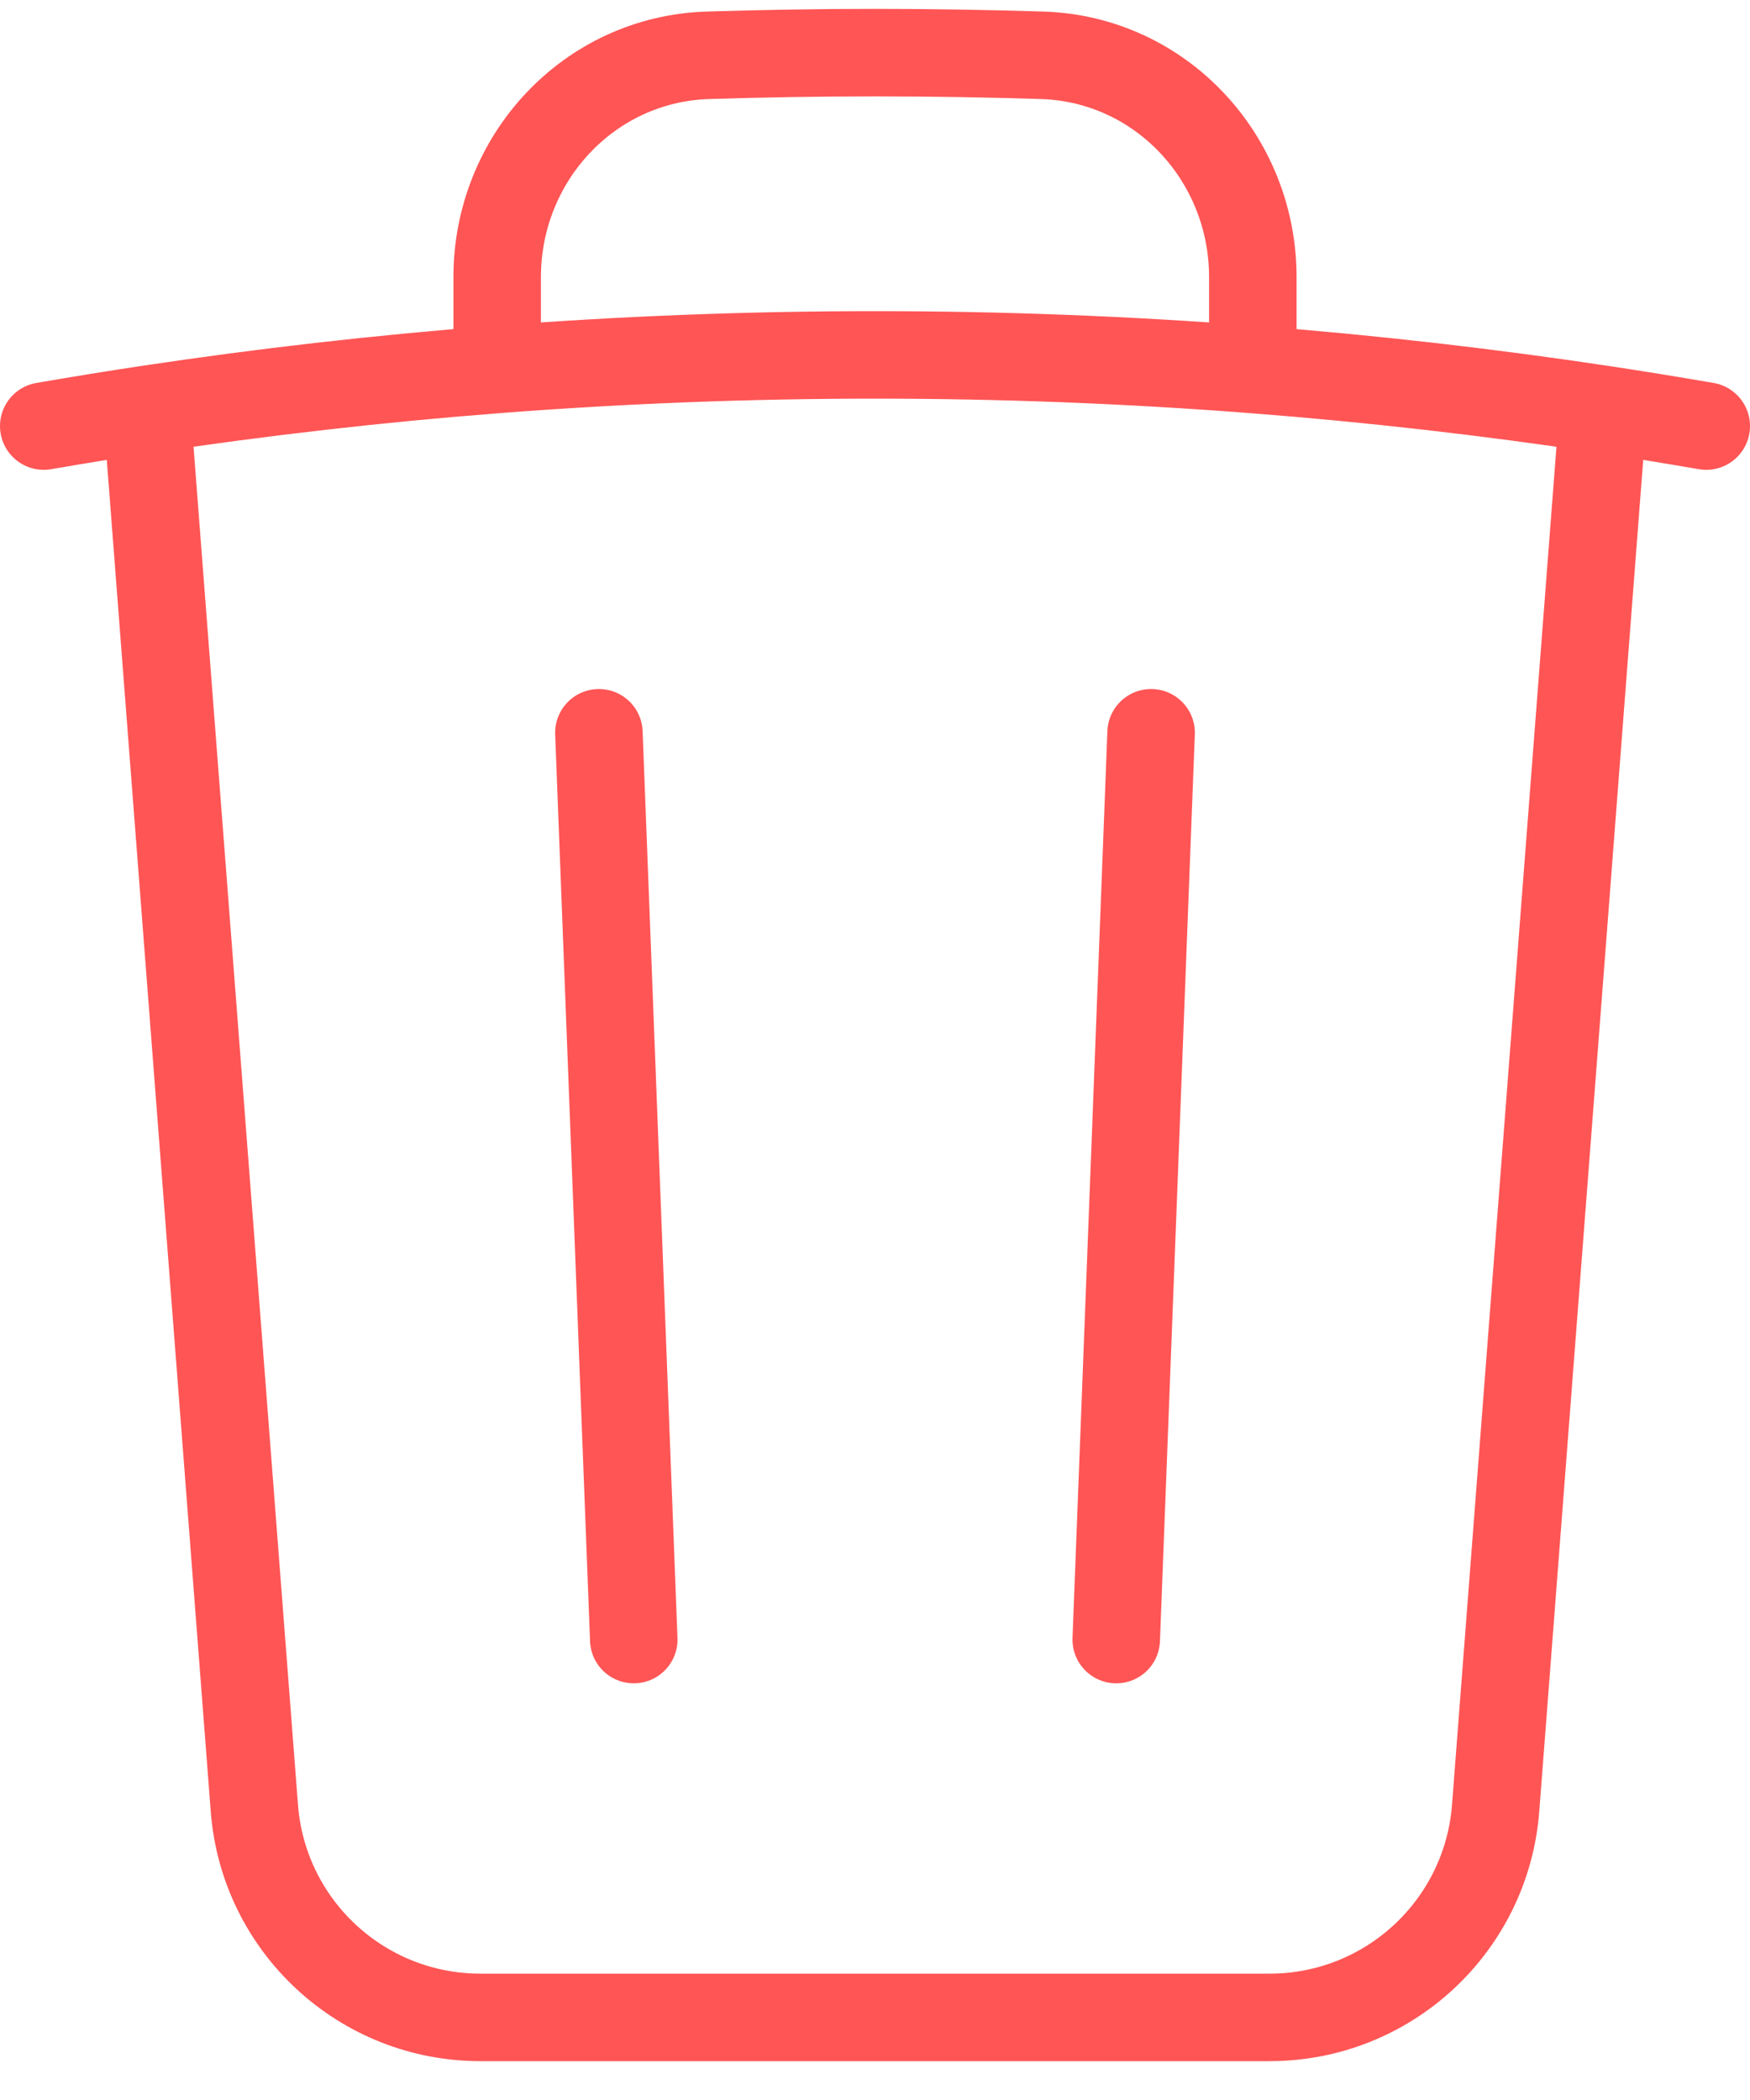 <svg width="40" height="48" viewBox="0 0 40 48" fill="none" xmlns="http://www.w3.org/2000/svg">
<path d="M26.311 16.749L25.514 37.476M14.486 37.476L13.689 16.749M36.645 9.357C37.433 9.476 38.218 9.604 39 9.739M36.645 9.357L34.186 41.328C33.978 44.028 31.727 46.112 29.02 46.112H10.98C8.273 46.112 6.021 44.028 5.814 41.328L3.355 9.357M36.645 9.357C34.005 8.959 31.334 8.653 28.636 8.445M1 9.739C1.782 9.604 2.567 9.476 3.355 9.357M3.355 9.357C5.995 8.959 8.666 8.653 11.364 8.445M28.636 8.445V6.335C28.636 3.619 26.539 1.351 23.824 1.264C22.555 1.224 21.28 1.203 20 1.203C18.72 1.203 17.445 1.224 16.176 1.264C13.461 1.351 11.364 3.619 11.364 6.335V8.445M28.636 8.445C25.787 8.225 22.906 8.112 20 8.112C17.094 8.112 14.213 8.225 11.364 8.445" stroke="#FF5555" stroke-width="2" stroke-linecap="round" stroke-linejoin="round"/>
</svg>
